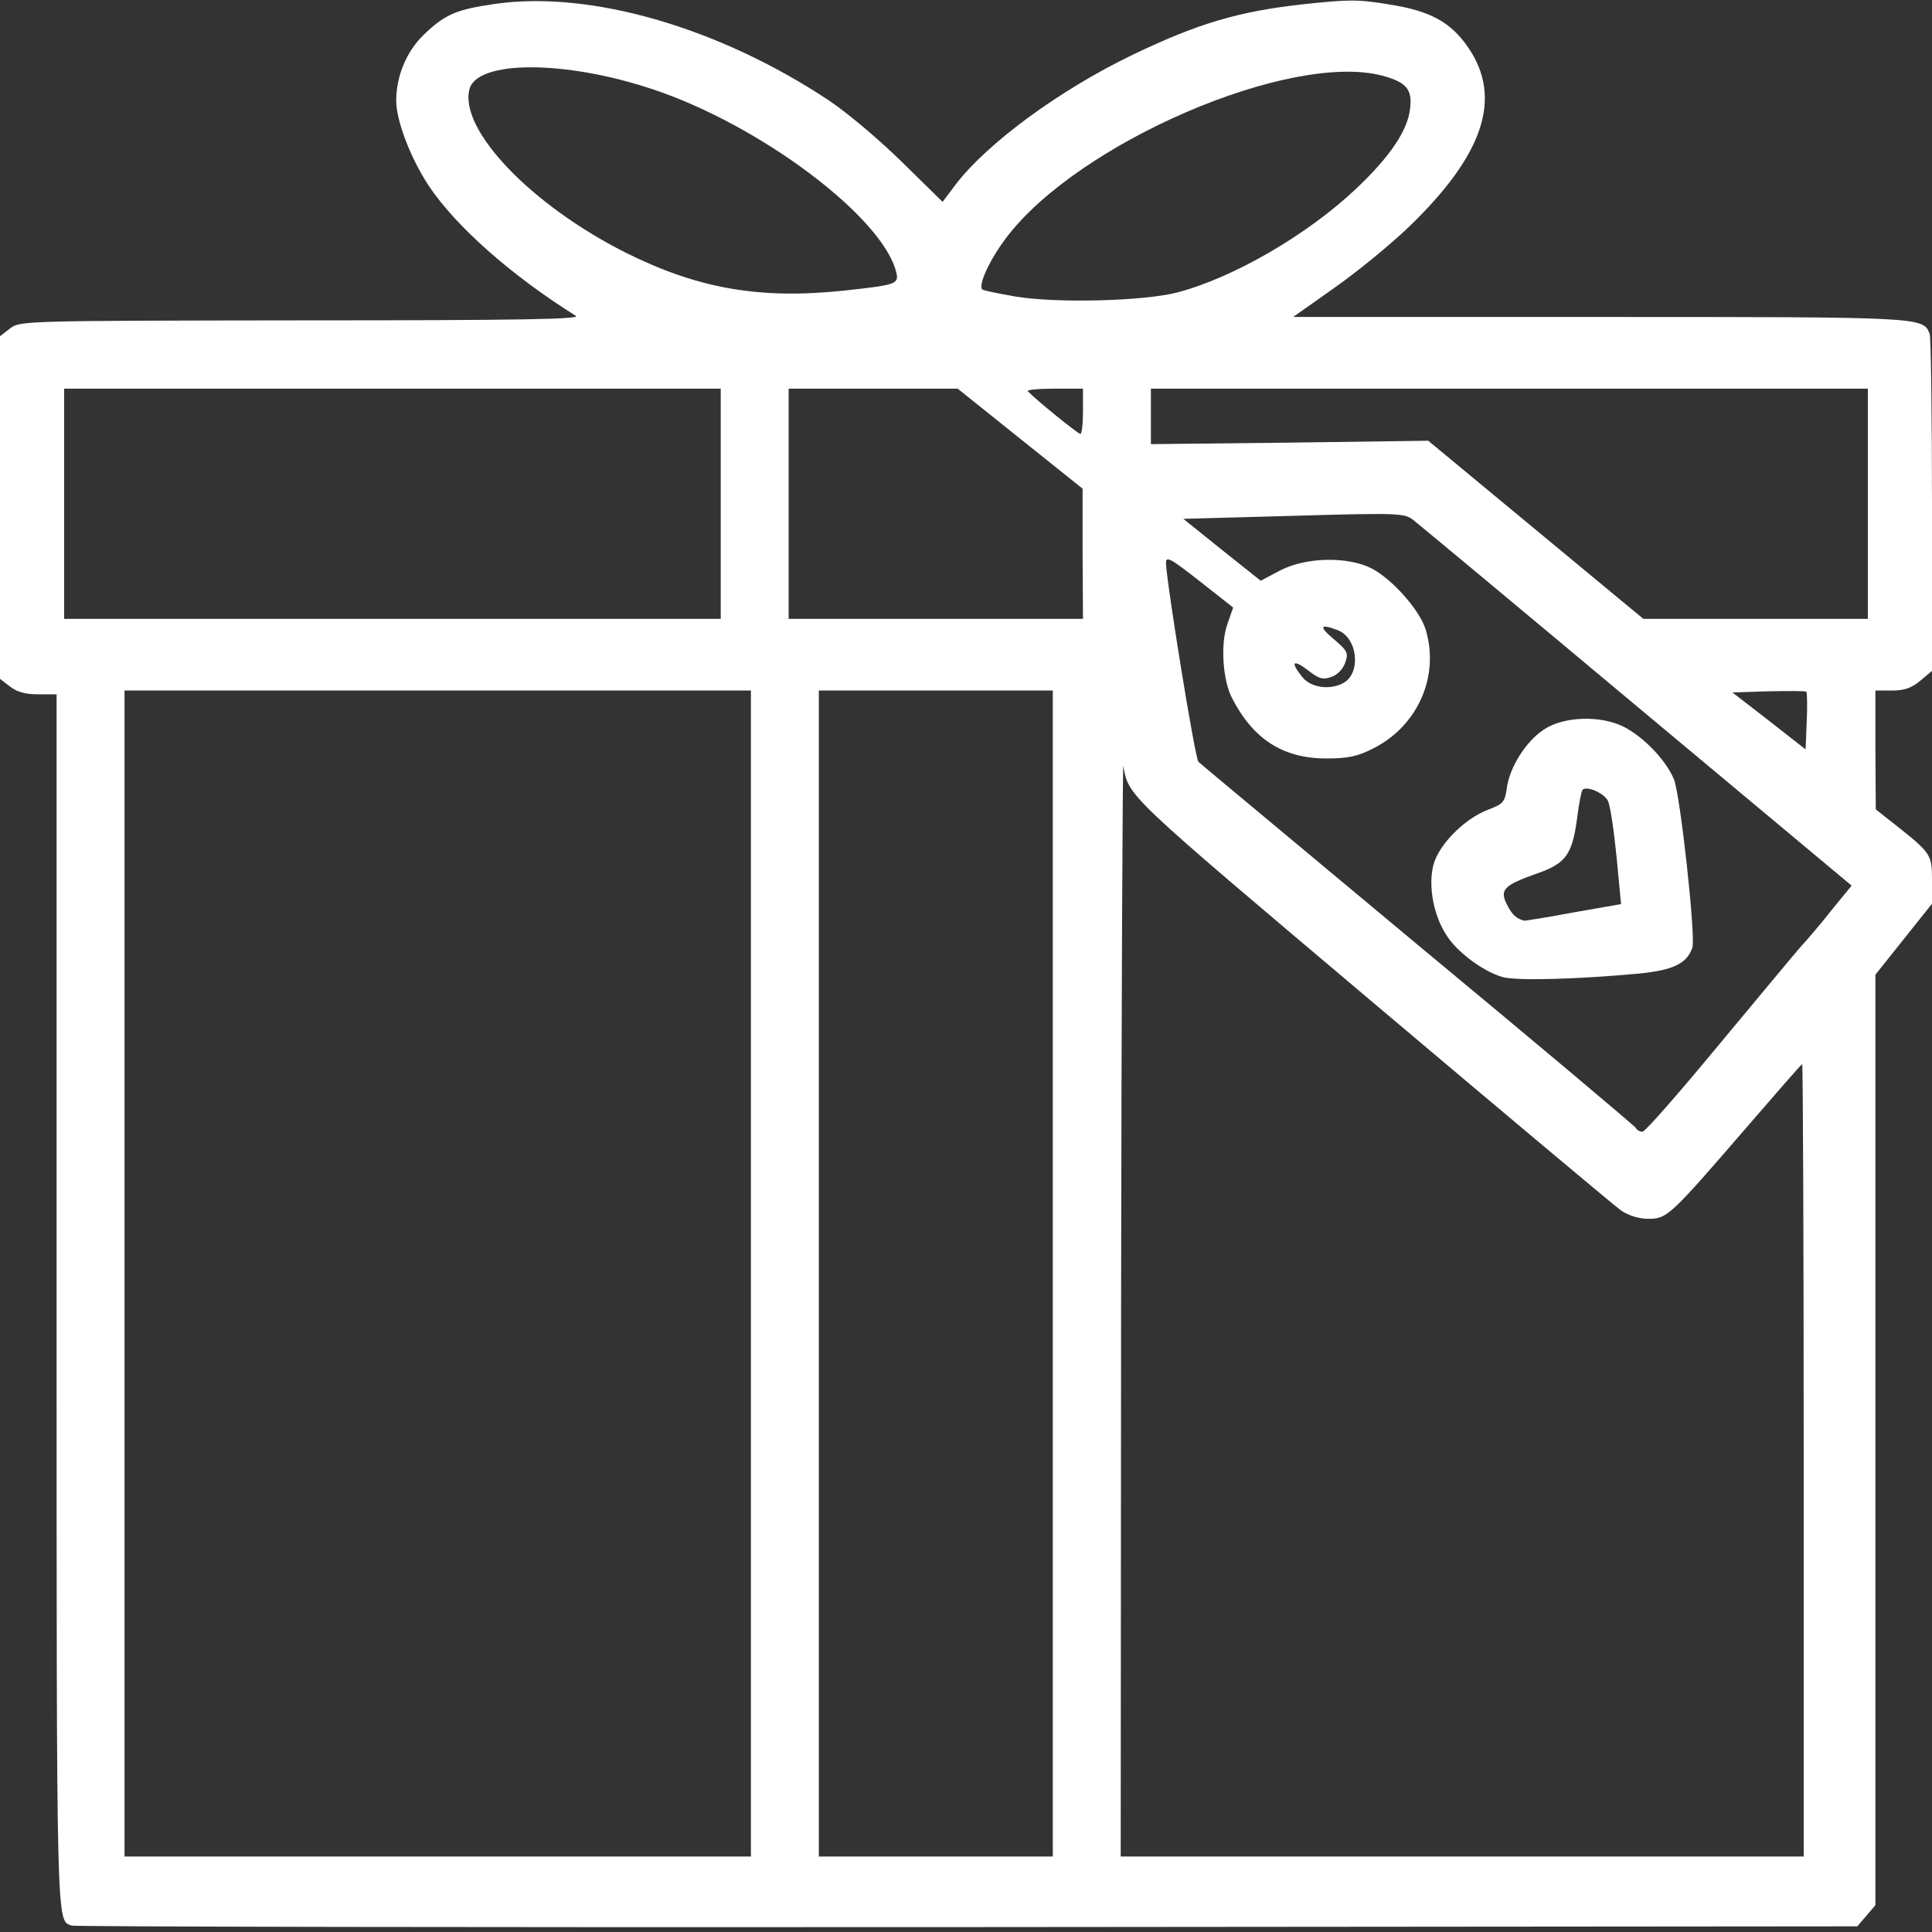 <!DOCTYPE svg PUBLIC "-//W3C//DTD SVG 20010904//EN" "http://www.w3.org/TR/2001/REC-SVG-20010904/DTD/svg10.dtd">
<svg version="1.0" xmlns="http://www.w3.org/2000/svg" width="512px" height="512px" viewBox="0 0 5120 5120" preserveAspectRatio="xMidYMid meet">
<rect x="0" y="0" width="5120" height="5120" fill="#333333" stroke="none"/>
<g id="layer1" fill="#ffffff" stroke="none">
 <path d="M190 5103 c-41 -15 -40 32 -40 -1650 l0 -1613 -49 0 c-34 0 -56 -6 -75 -21 l-26 -20 0 -454 0 -454 26 -20 c26 -21 34 -21 773 -22 581 0 742 -3 727 -12 -171 -107 -318 -237 -390 -345 -48 -73 -86 -172 -86 -225 0 -65 27 -130 72 -174 58 -56 88 -68 192 -83 252 -35 589 62 881 255 51 34 136 106 196 165 l107 105 33 -44 c85 -112 278 -253 471 -346 173 -83 279 -114 445 -133 128 -14 152 -14 236 0 108 17 162 47 208 114 91 133 42 283 -157 475 -49 47 -138 120 -198 162 l-109 77 812 0 c861 0 857 0 875 45 3 9 6 214 6 455 l0 438 -31 26 c-23 19 -42 26 -75 26 l-44 0 0 158 1 157 47 37 c100 79 102 82 102 151 l0 62 -75 94 -75 94 0 1233 0 1233 -24 28 -24 28 -2359 2 c-1297 1 -2365 -1 -2373 -4z m1800 -1728 l0 -1545 -830 0 -830 0 0 1545 0 1545 830 0 830 0 0 -1545z m800 0 l0 -1545 -310 0 -310 0 0 1545 0 1545 310 0 310 0 0 -1545z m1990 495 c0 -577 -2 -1050 -4 -1050 -2 0 -70 78 -152 173 -197 228 -206 237 -255 237 -25 0 -52 -8 -73 -22 -18 -13 -316 -263 -663 -556 -650 -549 -642 -541 -656 -622 -2 -14 -5 631 -6 1433 l-1 1457 905 0 905 0 0 -1050z m-225 -1101 c105 -126 202 -243 217 -260 15 -16 52 -59 81 -96 l54 -66 -570 -476 c-313 -262 -580 -484 -593 -494 -22 -17 -42 -18 -316 -10 l-292 8 102 82 103 82 51 -27 c69 -36 181 -38 244 -5 55 29 127 111 142 161 38 124 -21 257 -140 316 -41 21 -67 26 -123 26 -115 0 -194 -51 -250 -160 -25 -48 -31 -145 -12 -197 l15 -43 -89 -70 c-78 -61 -89 -67 -89 -48 1 49 77 519 86 527 5 5 266 222 580 484 315 261 575 480 579 486 3 6 12 11 18 10 7 0 98 -104 202 -230z m232 -936 c-3 -2 -48 -2 -100 -1 l-96 3 97 75 97 76 3 -74 c2 -41 1 -76 -1 -79z m-1227 -23 c48 -26 38 -120 -15 -140 -47 -18 -51 -10 -10 24 36 31 39 36 30 62 -6 17 -21 33 -37 38 -22 8 -33 5 -62 -18 -40 -30 -47 -22 -15 18 22 28 73 36 109 16z m-1650 -475 l0 -305 -870 0 -870 0 0 305 0 305 870 0 870 0 0 -305z m959 133 l0 -173 -165 -132 -166 -133 -224 0 -224 0 0 305 0 305 390 0 390 0 -1 -172z m2081 -133 l0 -305 -950 0 -950 0 0 74 0 73 368 -4 367 -5 285 236 285 236 297 0 298 0 0 -305z m-2080 -245 l0 -60 -77 0 c-42 0 -73 3 -69 7 24 25 132 112 139 113 4 0 7 -27 7 -60z m250 -315 c149 -39 345 -153 474 -275 90 -85 137 -155 143 -213 6 -50 -10 -69 -72 -86 -243 -66 -809 177 -999 430 -43 57 -74 124 -63 136 3 3 43 11 89 19 109 18 340 12 428 -11z m-882 -5 c137 -15 145 -17 137 -49 -36 -146 -362 -391 -647 -485 -231 -77 -465 -77 -484 1 -27 107 163 306 413 432 192 96 356 125 581 101z"/>
 <path d="M3981 2589 c-51 -15 -118 -65 -146 -108 -36 -53 -51 -134 -36 -190 15 -54 82 -121 144 -145 40 -15 45 -20 50 -56 7 -56 51 -126 99 -157 53 -35 151 -38 213 -6 53 28 110 88 131 138 17 41 58 416 49 446 -14 42 -50 60 -141 69 -160 15 -328 20 -363 9z m189 -171 l126 -22 -12 -126 c-7 -70 -17 -137 -23 -148 -11 -21 -56 -40 -67 -29 -3 3 -10 38 -15 79 -13 94 -30 117 -109 144 -84 30 -97 42 -76 82 13 26 25 37 46 42 3 0 61 -9 130 -22z"/>
 </g>

</svg>